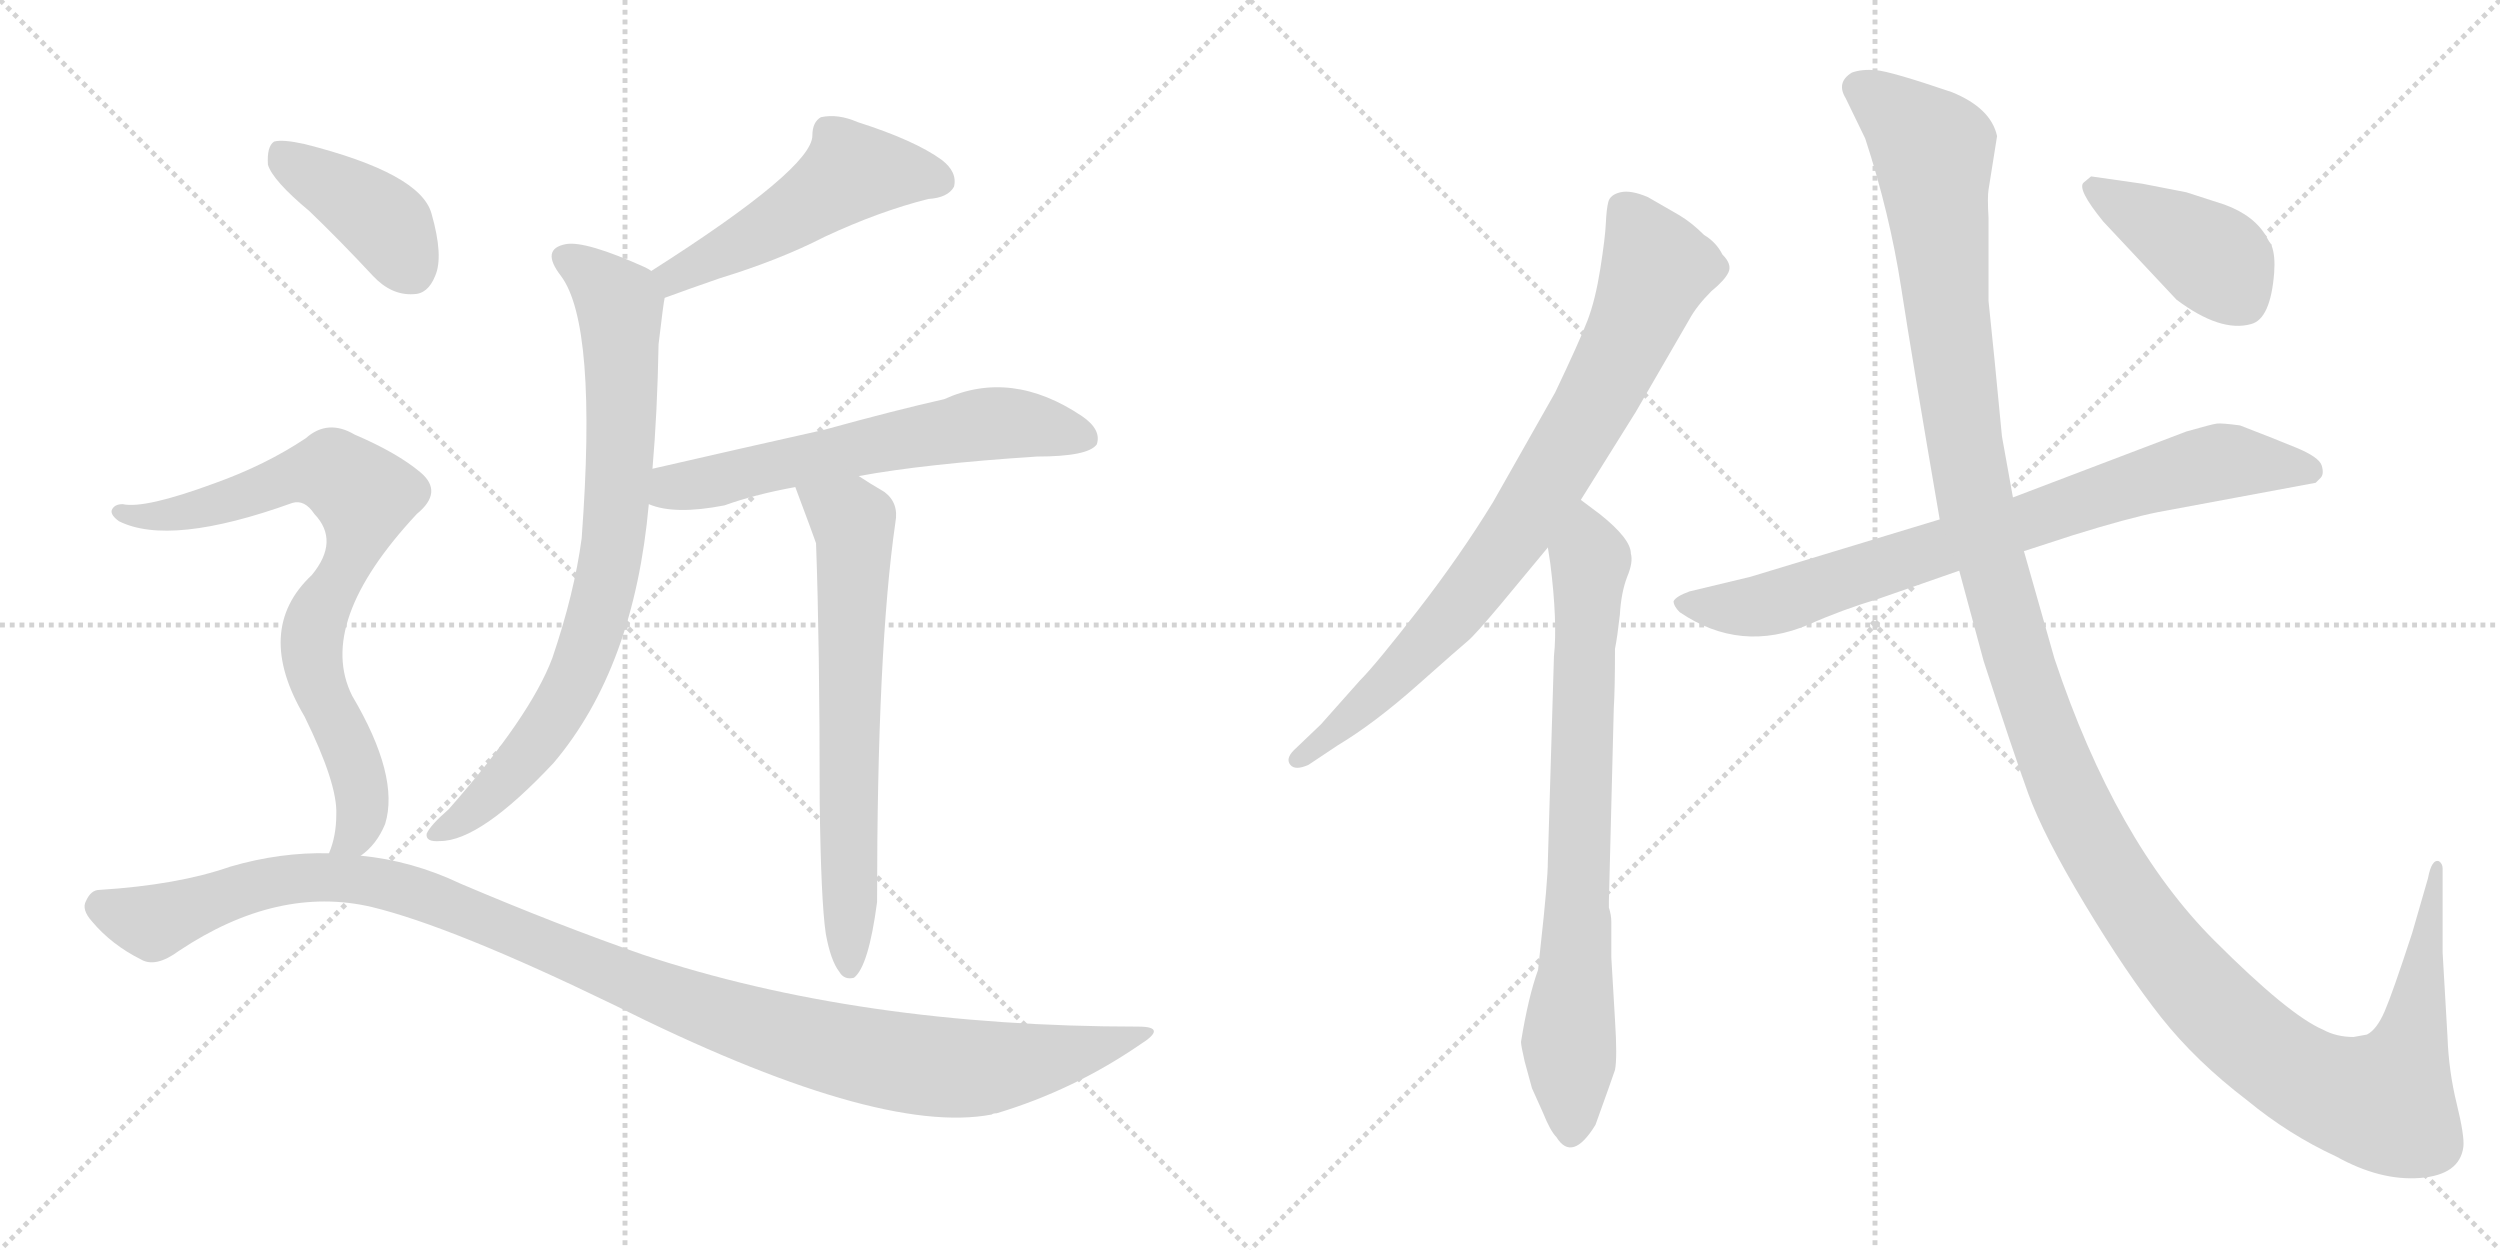<svg version="1.1" viewBox="0 0 2048 1024" xmlns="http://www.w3.org/2000/svg">
  <g stroke="lightgray" stroke-dasharray="1,1" stroke-width="1" transform="scale(4, 4)">
    <line x1="0" y1="0" x2="256" y2="256"></line>
    <line x1="256" y1="0" x2="0" y2="256"></line>
    <line x1="128" y1="0" x2="128" y2="256"></line>
    <line x1="0" y1="128" x2="256" y2="128"></line>
    <line x1="256" y1="0" x2="512" y2="256"></line>
    <line x1="512" y1="0" x2="256" y2="256"></line>
    <line x1="384" y1="0" x2="384" y2="256"></line>
    <line x1="256" y1="128" x2="512" y2="128"></line>
  </g>
<g transform="scale(1, -1) translate(0, -850)">
   <style type="text/css">
    @keyframes keyframes0 {
      from {
       stroke: black;
       stroke-dashoffset: 509;
       stroke-width: 128;
       }
       62% {
       animation-timing-function: step-end;
       stroke: black;
       stroke-dashoffset: 0;
       stroke-width: 128;
       }
       to {
       stroke: black;
       stroke-width: 1024;
       }
       }
       #make-me-a-hanzi-animation-0 {
         animation: keyframes0 0.664s both;
         animation-delay: 0s;
         animation-timing-function: linear;
       }
    @keyframes keyframes1 {
      from {
       stroke: black;
       stroke-dashoffset: 796;
       stroke-width: 128;
       }
       72% {
       animation-timing-function: step-end;
       stroke: black;
       stroke-dashoffset: 0;
       stroke-width: 128;
       }
       to {
       stroke: black;
       stroke-width: 1024;
       }
       }
       #make-me-a-hanzi-animation-1 {
         animation: keyframes1 0.898s both;
         animation-delay: 0.664s;
         animation-timing-function: linear;
       }
    @keyframes keyframes2 {
      from {
       stroke: black;
       stroke-dashoffset: 615;
       stroke-width: 128;
       }
       67% {
       animation-timing-function: step-end;
       stroke: black;
       stroke-dashoffset: 0;
       stroke-width: 128;
       }
       to {
       stroke: black;
       stroke-width: 1024;
       }
       }
       #make-me-a-hanzi-animation-2 {
         animation: keyframes2 0.75s both;
         animation-delay: 1.562s;
         animation-timing-function: linear;
       }
    @keyframes keyframes3 {
      from {
       stroke: black;
       stroke-dashoffset: 666;
       stroke-width: 128;
       }
       68% {
       animation-timing-function: step-end;
       stroke: black;
       stroke-dashoffset: 0;
       stroke-width: 128;
       }
       to {
       stroke: black;
       stroke-width: 1024;
       }
       }
       #make-me-a-hanzi-animation-3 {
         animation: keyframes3 0.792s both;
         animation-delay: 2.312s;
         animation-timing-function: linear;
       }
    @keyframes keyframes4 {
      from {
       stroke: black;
       stroke-dashoffset: 404;
       stroke-width: 128;
       }
       57% {
       animation-timing-function: step-end;
       stroke: black;
       stroke-dashoffset: 0;
       stroke-width: 128;
       }
       to {
       stroke: black;
       stroke-width: 1024;
       }
       }
       #make-me-a-hanzi-animation-4 {
         animation: keyframes4 0.579s both;
         animation-delay: 3.104s;
         animation-timing-function: linear;
       }
    @keyframes keyframes5 {
      from {
       stroke: black;
       stroke-dashoffset: 782;
       stroke-width: 128;
       }
       72% {
       animation-timing-function: step-end;
       stroke: black;
       stroke-dashoffset: 0;
       stroke-width: 128;
       }
       to {
       stroke: black;
       stroke-width: 1024;
       }
       }
       #make-me-a-hanzi-animation-5 {
         animation: keyframes5 0.886s both;
         animation-delay: 3.683s;
         animation-timing-function: linear;
       }
    @keyframes keyframes6 {
      from {
       stroke: black;
       stroke-dashoffset: 1133;
       stroke-width: 128;
       }
       79% {
       animation-timing-function: step-end;
       stroke: black;
       stroke-dashoffset: 0;
       stroke-width: 128;
       }
       to {
       stroke: black;
       stroke-width: 1024;
       }
       }
       #make-me-a-hanzi-animation-6 {
         animation: keyframes6 1.172s both;
         animation-delay: 4.57s;
         animation-timing-function: linear;
       }
    @keyframes keyframes7 {
      from {
       stroke: black;
       stroke-dashoffset: 814;
       stroke-width: 128;
       }
       73% {
       animation-timing-function: step-end;
       stroke: black;
       stroke-dashoffset: 0;
       stroke-width: 128;
       }
       to {
       stroke: black;
       stroke-width: 1024;
       }
       }
       #make-me-a-hanzi-animation-7 {
         animation: keyframes7 0.912s both;
         animation-delay: 5.742s;
         animation-timing-function: linear;
       }
    @keyframes keyframes8 {
      from {
       stroke: black;
       stroke-dashoffset: 766;
       stroke-width: 128;
       }
       71% {
       animation-timing-function: step-end;
       stroke: black;
       stroke-dashoffset: 0;
       stroke-width: 128;
       }
       to {
       stroke: black;
       stroke-width: 1024;
       }
       }
       #make-me-a-hanzi-animation-8 {
         animation: keyframes8 0.873s both;
         animation-delay: 6.654s;
         animation-timing-function: linear;
       }
    @keyframes keyframes9 {
      from {
       stroke: black;
       stroke-dashoffset: 786;
       stroke-width: 128;
       }
       72% {
       animation-timing-function: step-end;
       stroke: black;
       stroke-dashoffset: 0;
       stroke-width: 128;
       }
       to {
       stroke: black;
       stroke-width: 1024;
       }
       }
       #make-me-a-hanzi-animation-9 {
         animation: keyframes9 0.89s both;
         animation-delay: 7.528s;
         animation-timing-function: linear;
       }
    @keyframes keyframes10 {
      from {
       stroke: black;
       stroke-dashoffset: 1454;
       stroke-width: 128;
       }
       83% {
       animation-timing-function: step-end;
       stroke: black;
       stroke-dashoffset: 0;
       stroke-width: 128;
       }
       to {
       stroke: black;
       stroke-width: 1024;
       }
       }
       #make-me-a-hanzi-animation-10 {
         animation: keyframes10 1.433s both;
         animation-delay: 8.417s;
         animation-timing-function: linear;
       }
    @keyframes keyframes11 {
      from {
       stroke: black;
       stroke-dashoffset: 416;
       stroke-width: 128;
       }
       58% {
       animation-timing-function: step-end;
       stroke: black;
       stroke-dashoffset: 0;
       stroke-width: 128;
       }
       to {
       stroke: black;
       stroke-width: 1024;
       }
       }
       #make-me-a-hanzi-animation-11 {
         animation: keyframes11 0.589s both;
         animation-delay: 9.85s;
         animation-timing-function: linear;
       }
</style>
<path d="M 544.5 606.0 Q 563.5 613.0 589.5 622.0 Q 638.5 637.0 675.5 656.0 Q 720.5 677.0 760.5 687.0 Q 776.5 688.0 781.5 697.0 Q 784.5 709.0 771.5 719.0 Q 749.5 735.0 702.5 750.0 Q 686.5 757.0 672.5 754.0 Q 665.5 750.0 665.5 739.0 Q 665.5 712.0 533.5 628.0 C 508.5 612.0 516.5 596.0 544.5 606.0 Z" fill="lightgray"></path> 
<path d="M 534.5 466.0 Q 538.5 512.0 539.5 568.0 Q 543.5 602.0 544.5 606.0 C 546.5 622.0 546.5 622.0 533.5 628.0 Q 532.5 629.0 528.5 631.0 Q 479.5 653.0 463.5 650.0 Q 442.5 646.0 459.5 624.0 Q 489.5 584.0 476.5 409.0 Q 470.5 364.0 452.5 311.0 Q 434.5 263.0 367.5 187.0 Q 352.5 174.0 349.5 167.0 Q 348.5 160.0 360.5 161.0 Q 393.5 161.0 453.5 225.0 Q 519.5 303.0 531.5 437.0 L 534.5 466.0 Z" fill="lightgray"></path> 
<path d="M 703.5 460.0 Q 757.5 470.0 849.5 476.0 Q 891.5 476.0 898.5 486.0 Q 902.5 498.0 886.5 509.0 Q 828.5 548.0 773.5 523.0 Q 733.5 514.0 675.5 498.0 Q 608.5 483.0 534.5 466.0 C 505.5 459.0 502.5 446.0 531.5 437.0 Q 552.5 428.0 593.5 436.0 Q 618.5 445.0 651.5 451.0 L 703.5 460.0 Z" fill="lightgray"></path> 
<path d="M 676.5 85.0 Q 680.5 63.0 687.5 54.0 Q 691.5 47.0 699.5 49.0 Q 711.5 58.0 718.5 111.0 Q 718.5 318.0 733.5 422.0 Q 736.5 438.0 724.5 447.0 Q 712.5 454.0 703.5 460.0 C 678.5 476.0 640.5 479.0 651.5 451.0 Q 666.5 411.0 668.5 405.0 Q 671.5 323.0 671.5 193.0 Q 672.5 112.0 676.5 85.0 Z" fill="lightgray"></path> 
<path d="M 253.5 677.0 Q 278.5 653.0 305.5 624.0 Q 320.5 608.0 338.5 609.0 Q 350.5 609.0 356.5 624.0 Q 363.5 640.0 353.5 675.0 Q 344.5 708.0 249.5 732.0 Q 231.5 736.0 224.5 734.0 Q 218.5 730.0 219.5 715.0 Q 223.5 702.0 253.5 677.0 Z" fill="lightgray"></path> 
<path d="M 295.5 149.0 Q 308.5 158.0 315.5 175.0 Q 327.5 214.0 288.5 280.0 Q 258.5 340.0 341.5 429.0 Q 363.5 447.0 344.5 463.0 Q 325.5 479.0 290.5 494.0 Q 268.5 507.0 250.5 491.0 Q 217.5 469.0 175.5 454.0 Q 118.5 433.0 100.5 437.0 Q 93.5 437.0 91.5 432.0 Q 90.5 428.0 97.5 423.0 Q 139.5 402.0 239.5 438.0 Q 249.5 441.0 257.5 429.0 Q 278.5 407.0 255.5 379.0 Q 207.5 334.0 249.5 263.0 Q 276.5 208.0 275.5 183.0 Q 275.5 165.0 269.5 151.0 C 261.5 122.0 274.5 128.0 295.5 149.0 Z" fill="lightgray"></path> 
<path d="M 269.5 151.0 Q 229.5 152.0 188.5 140.0 Q 145.5 125.0 81.5 121.0 Q 74.5 121.0 70.5 112.0 Q 66.5 105.0 75.5 95.0 Q 91.5 76.0 115.5 64.0 Q 127.5 57.0 146.5 71.0 Q 227.5 125.0 304.5 107.0 Q 370.5 91.0 502.5 27.0 Q 718.5 -81.0 812.5 -63.0 Q 813.5 -62.0 816.5 -62.0 Q 879.5 -43.0 933.5 -6.0 Q 957.5 9.0 932.5 9.0 Q 703.5 9.0 526.5 68.0 Q 457.5 92.0 377.5 126.0 Q 337.5 145.0 295.5 149.0 L 269.5 151.0 Z" fill="lightgray"></path> 
<path d="M 1295.0 440.5 L 1340.0 512.5 L 1384.0 588.5 Q 1390.0 599.5 1402.0 611.5 Q 1413.0 620.5 1416.0 627.0 Q 1419.0 633.5 1411.0 641.5 Q 1406.0 651.5 1396.0 657.5 Q 1386.0 667.5 1376.0 673.5 L 1350.0 688.5 Q 1336.0 694.5 1327.5 692.5 Q 1319.0 690.5 1317.5 684.5 Q 1316.0 678.5 1315.5 667.0 Q 1315.0 655.5 1311.0 630.0 Q 1307.0 604.5 1300.5 587.5 Q 1294.0 570.5 1274.0 528.5 L 1223.0 438.5 Q 1196.0 394.5 1161.5 350.0 Q 1127.0 305.5 1114.0 292.5 L 1082.0 256.5 L 1060.0 235.5 Q 1053.0 228.5 1057.0 223.5 Q 1061.0 218.5 1072.0 223.5 L 1096.0 239.5 Q 1126.0 257.5 1161.5 289.0 Q 1197.0 320.5 1202.5 325.0 Q 1208.0 329.5 1229.0 354.5 L 1268.0 401.5 L 1295.0 440.5 Z" fill="lightgray"></path> 
<path d="M 1262.0 74.5 L 1260.0 55.5 Q 1252.0 33.5 1246.0 -3.5 Q 1246.0 -6.5 1249.0 -19.5 L 1255.0 -41.5 L 1264.0 -61.5 Q 1270.0 -76.5 1275.0 -81.5 Q 1288.0 -102.5 1307.0 -71.5 Q 1320.0 -35.5 1323.0 -26.5 Q 1325.0 -16.5 1323.0 14.5 L 1320.0 65.5 L 1320.0 94.5 Q 1320.0 100.5 1318.0 106.5 L 1318.0 111.5 L 1322.0 269.5 Q 1323.0 285.5 1323.0 318.5 Q 1325.0 328.5 1327.0 346.5 Q 1328.0 364.5 1333.0 377.5 Q 1338.0 389.5 1336.0 396.5 Q 1336.0 408.5 1311.0 428.5 L 1295.0 440.5 C 1271.0 458.5 1264.0 431.5 1268.0 401.5 L 1270.0 388.5 Q 1276.0 340.5 1273.0 312.5 L 1268.0 144.5 Q 1268.0 128.5 1262.0 74.5 Z" fill="lightgray"></path> 
<path d="M 1658.0 398.5 L 1698.0 411.5 Q 1743.0 425.5 1768.0 430.5 L 1897.0 454.5 L 1901.0 458.5 Q 1904.0 461.5 1902.0 468.5 Q 1900.0 475.5 1880.5 483.5 Q 1861.0 491.5 1835.0 501.5 Q 1820.0 503.5 1816.0 503.0 Q 1812.0 502.5 1791.0 496.5 L 1649.0 442.5 L 1589.0 424.5 L 1434.0 377.5 L 1384.0 365.5 Q 1373.0 361.5 1371.0 357.5 Q 1371.0 353.5 1376.0 348.5 Q 1426.0 314.5 1482.0 338.5 Q 1509.0 350.5 1539.0 359.5 L 1605.0 382.5 L 1658.0 398.5 Z" fill="lightgray"></path> 
<path d="M 1928.0 0.5 Q 1914.0 0.5 1903.0 6.5 Q 1875.0 18.5 1814.0 79.5 Q 1733.0 160.5 1683.0 310.5 L 1658.0 398.5 L 1649.0 442.5 L 1640.0 492.5 L 1634.0 554.5 Q 1631.0 583.5 1629.0 603.5 L 1629.0 671.5 Q 1628.0 688.5 1629.0 694.5 L 1636.0 738.5 Q 1631.0 761.5 1599.0 774.5 Q 1549.0 791.5 1537.0 792.5 Q 1525.0 793.5 1517.0 790.5 Q 1504.0 782.5 1512.0 769.5 L 1528.0 736.5 Q 1548.0 675.5 1557.5 614.0 Q 1567.0 552.5 1589.0 424.5 L 1605.0 382.5 L 1625.0 308.5 Q 1649.0 234.5 1661.5 200.0 Q 1674.0 165.5 1708.0 109.0 Q 1742.0 52.5 1770.5 16.5 Q 1799.0 -19.5 1841.0 -51.5 Q 1875.0 -79.5 1914.0 -97.5 Q 1950.0 -117.5 1982.5 -115.0 Q 2015.0 -112.5 2018.0 -89.5 Q 2019.0 -80.5 2012.5 -54.0 Q 2006.0 -27.5 2005.0 0.5 L 2001.0 69.5 L 2001.0 138.5 Q 2001.0 142.5 1998.0 144.5 Q 1992.0 146.5 1989.0 130.5 L 1976.0 85.5 Q 1960.0 36.5 1953.5 21.5 Q 1947.0 6.5 1939.0 2.5 L 1928.0 0.5 Z" fill="lightgray"></path> 
<path d="M 1723.0 668.5 L 1783.0 604.5 Q 1819.0 577.5 1844.0 584.5 Q 1860.0 588.5 1863.0 626.5 Q 1864.0 640.5 1861.0 648.5 L 1861.0 649.5 Q 1859.0 651.5 1857.0 655.5 Q 1847.0 673.5 1822.0 682.5 L 1791.0 692.5 L 1755.0 699.5 L 1713.0 705.5 L 1707.0 700.5 Q 1701.0 695.5 1723.0 668.5 Z" fill="lightgray"></path> 
      <clipPath id="make-me-a-hanzi-clip-0">
      <path d="M 544.5 606.0 Q 563.5 613.0 589.5 622.0 Q 638.5 637.0 675.5 656.0 Q 720.5 677.0 760.5 687.0 Q 776.5 688.0 781.5 697.0 Q 784.5 709.0 771.5 719.0 Q 749.5 735.0 702.5 750.0 Q 686.5 757.0 672.5 754.0 Q 665.5 750.0 665.5 739.0 Q 665.5 712.0 533.5 628.0 C 508.5 612.0 516.5 596.0 544.5 606.0 Z" fill="lightgray"></path>
      </clipPath>
      <path clip-path="url(#make-me-a-hanzi-clip-0)" d="M 770.5 702.0 L 697.5 709.0 L 645.5 672.0 L 552.5 627.0 L 548.5 615.0 " fill="none" id="make-me-a-hanzi-animation-0" stroke-dasharray="381 762" stroke-linecap="round"></path>

      <clipPath id="make-me-a-hanzi-clip-1">
      <path d="M 534.5 466.0 Q 538.5 512.0 539.5 568.0 Q 543.5 602.0 544.5 606.0 C 546.5 622.0 546.5 622.0 533.5 628.0 Q 532.5 629.0 528.5 631.0 Q 479.5 653.0 463.5 650.0 Q 442.5 646.0 459.5 624.0 Q 489.5 584.0 476.5 409.0 Q 470.5 364.0 452.5 311.0 Q 434.5 263.0 367.5 187.0 Q 352.5 174.0 349.5 167.0 Q 348.5 160.0 360.5 161.0 Q 393.5 161.0 453.5 225.0 Q 519.5 303.0 531.5 437.0 L 534.5 466.0 Z" fill="lightgray"></path>
      </clipPath>
      <path clip-path="url(#make-me-a-hanzi-clip-1)" d="M 464.5 637.0 L 482.5 627.0 L 507.5 598.0 L 509.5 502.0 L 495.5 368.0 L 472.5 297.0 L 448.5 254.0 L 396.5 194.0 L 357.5 168.0 " fill="none" id="make-me-a-hanzi-animation-1" stroke-dasharray="668 1336" stroke-linecap="round"></path>

      <clipPath id="make-me-a-hanzi-clip-2">
      <path d="M 703.5 460.0 Q 757.5 470.0 849.5 476.0 Q 891.5 476.0 898.5 486.0 Q 902.5 498.0 886.5 509.0 Q 828.5 548.0 773.5 523.0 Q 733.5 514.0 675.5 498.0 Q 608.5 483.0 534.5 466.0 C 505.5 459.0 502.5 446.0 531.5 437.0 Q 552.5 428.0 593.5 436.0 Q 618.5 445.0 651.5 451.0 L 703.5 460.0 Z" fill="lightgray"></path>
      </clipPath>
      <path clip-path="url(#make-me-a-hanzi-clip-2)" d="M 539.5 443.0 L 551.5 450.0 L 800.5 502.0 L 831.5 503.0 L 889.5 491.0 " fill="none" id="make-me-a-hanzi-animation-2" stroke-dasharray="487 974" stroke-linecap="round"></path>

      <clipPath id="make-me-a-hanzi-clip-3">
      <path d="M 676.5 85.0 Q 680.5 63.0 687.5 54.0 Q 691.5 47.0 699.5 49.0 Q 711.5 58.0 718.5 111.0 Q 718.5 318.0 733.5 422.0 Q 736.5 438.0 724.5 447.0 Q 712.5 454.0 703.5 460.0 C 678.5 476.0 640.5 479.0 651.5 451.0 Q 666.5 411.0 668.5 405.0 Q 671.5 323.0 671.5 193.0 Q 672.5 112.0 676.5 85.0 Z" fill="lightgray"></path>
      </clipPath>
      <path clip-path="url(#make-me-a-hanzi-clip-3)" d="M 659.5 444.0 L 696.5 425.0 L 700.5 410.0 L 695.5 57.0 " fill="none" id="make-me-a-hanzi-animation-3" stroke-dasharray="538 1076" stroke-linecap="round"></path>

      <clipPath id="make-me-a-hanzi-clip-4">
      <path d="M 253.5 677.0 Q 278.5 653.0 305.5 624.0 Q 320.5 608.0 338.5 609.0 Q 350.5 609.0 356.5 624.0 Q 363.5 640.0 353.5 675.0 Q 344.5 708.0 249.5 732.0 Q 231.5 736.0 224.5 734.0 Q 218.5 730.0 219.5 715.0 Q 223.5 702.0 253.5 677.0 Z" fill="lightgray"></path>
      </clipPath>
      <path clip-path="url(#make-me-a-hanzi-clip-4)" d="M 229.5 726.0 L 315.5 667.0 L 337.5 629.0 " fill="none" id="make-me-a-hanzi-animation-4" stroke-dasharray="276 552" stroke-linecap="round"></path>

      <clipPath id="make-me-a-hanzi-clip-5">
      <path d="M 295.5 149.0 Q 308.5 158.0 315.5 175.0 Q 327.5 214.0 288.5 280.0 Q 258.5 340.0 341.5 429.0 Q 363.5 447.0 344.5 463.0 Q 325.5 479.0 290.5 494.0 Q 268.5 507.0 250.5 491.0 Q 217.5 469.0 175.5 454.0 Q 118.5 433.0 100.5 437.0 Q 93.5 437.0 91.5 432.0 Q 90.5 428.0 97.5 423.0 Q 139.5 402.0 239.5 438.0 Q 249.5 441.0 257.5 429.0 Q 278.5 407.0 255.5 379.0 Q 207.5 334.0 249.5 263.0 Q 276.5 208.0 275.5 183.0 Q 275.5 165.0 269.5 151.0 C 261.5 122.0 274.5 128.0 295.5 149.0 Z" fill="lightgray"></path>
      </clipPath>
      <path clip-path="url(#make-me-a-hanzi-clip-5)" d="M 98.5 430.0 L 138.5 427.0 L 259.5 464.0 L 272.5 463.0 L 298.5 443.0 L 289.5 398.0 L 257.5 340.0 L 254.5 321.0 L 263.5 281.0 L 283.5 244.0 L 297.5 194.0 L 293.5 171.0 L 276.5 154.0 " fill="none" id="make-me-a-hanzi-animation-5" stroke-dasharray="654 1308" stroke-linecap="round"></path>

      <clipPath id="make-me-a-hanzi-clip-6">
      <path d="M 269.5 151.0 Q 229.5 152.0 188.5 140.0 Q 145.5 125.0 81.5 121.0 Q 74.5 121.0 70.5 112.0 Q 66.5 105.0 75.5 95.0 Q 91.5 76.0 115.5 64.0 Q 127.5 57.0 146.5 71.0 Q 227.5 125.0 304.5 107.0 Q 370.5 91.0 502.5 27.0 Q 718.5 -81.0 812.5 -63.0 Q 813.5 -62.0 816.5 -62.0 Q 879.5 -43.0 933.5 -6.0 Q 957.5 9.0 932.5 9.0 Q 703.5 9.0 526.5 68.0 Q 457.5 92.0 377.5 126.0 Q 337.5 145.0 295.5 149.0 L 269.5 151.0 Z" fill="lightgray"></path>
      </clipPath>
      <path clip-path="url(#make-me-a-hanzi-clip-6)" d="M 83.5 107.0 L 124.5 94.0 L 213.5 126.0 L 287.5 130.0 L 362.5 111.0 L 601.5 14.0 L 712.5 -16.0 L 805.5 -25.0 L 880.5 -13.0 L 923.5 1.0 " fill="none" id="make-me-a-hanzi-animation-6" stroke-dasharray="1005 2010" stroke-linecap="round"></path>

      <clipPath id="make-me-a-hanzi-clip-7">
      <path d="M 1295.0 440.5 L 1340.0 512.5 L 1384.0 588.5 Q 1390.0 599.5 1402.0 611.5 Q 1413.0 620.5 1416.0 627.0 Q 1419.0 633.5 1411.0 641.5 Q 1406.0 651.5 1396.0 657.5 Q 1386.0 667.5 1376.0 673.5 L 1350.0 688.5 Q 1336.0 694.5 1327.5 692.5 Q 1319.0 690.5 1317.5 684.5 Q 1316.0 678.5 1315.5 667.0 Q 1315.0 655.5 1311.0 630.0 Q 1307.0 604.5 1300.5 587.5 Q 1294.0 570.5 1274.0 528.5 L 1223.0 438.5 Q 1196.0 394.5 1161.5 350.0 Q 1127.0 305.5 1114.0 292.5 L 1082.0 256.5 L 1060.0 235.5 Q 1053.0 228.5 1057.0 223.5 Q 1061.0 218.5 1072.0 223.5 L 1096.0 239.5 Q 1126.0 257.5 1161.5 289.0 Q 1197.0 320.5 1202.5 325.0 Q 1208.0 329.5 1229.0 354.5 L 1268.0 401.5 L 1295.0 440.5 Z" fill="lightgray"></path>
      </clipPath>
      <path clip-path="url(#make-me-a-hanzi-clip-7)" d="M 1330.0 678.5 L 1357.0 630.5 L 1335.0 574.5 L 1295.0 499.5 L 1242.0 413.5 L 1194.0 351.5 L 1134.0 286.5 L 1065.0 228.5 " fill="none" id="make-me-a-hanzi-animation-7" stroke-dasharray="686 1372" stroke-linecap="round"></path>

      <clipPath id="make-me-a-hanzi-clip-8">
      <path d="M 1262.0 74.5 L 1260.0 55.5 Q 1252.0 33.5 1246.0 -3.5 Q 1246.0 -6.5 1249.0 -19.5 L 1255.0 -41.5 L 1264.0 -61.5 Q 1270.0 -76.5 1275.0 -81.5 Q 1288.0 -102.5 1307.0 -71.5 Q 1320.0 -35.5 1323.0 -26.5 Q 1325.0 -16.5 1323.0 14.5 L 1320.0 65.5 L 1320.0 94.5 Q 1320.0 100.5 1318.0 106.5 L 1318.0 111.5 L 1322.0 269.5 Q 1323.0 285.5 1323.0 318.5 Q 1325.0 328.5 1327.0 346.5 Q 1328.0 364.5 1333.0 377.5 Q 1338.0 389.5 1336.0 396.5 Q 1336.0 408.5 1311.0 428.5 L 1295.0 440.5 C 1271.0 458.5 1264.0 431.5 1268.0 401.5 L 1270.0 388.5 Q 1276.0 340.5 1273.0 312.5 L 1268.0 144.5 Q 1268.0 128.5 1262.0 74.5 Z" fill="lightgray"></path>
      </clipPath>
      <path clip-path="url(#make-me-a-hanzi-clip-8)" d="M 1294.0 431.5 L 1303.0 391.5 L 1286.0 -77.5 " fill="none" id="make-me-a-hanzi-animation-8" stroke-dasharray="638 1276" stroke-linecap="round"></path>

      <clipPath id="make-me-a-hanzi-clip-9">
      <path d="M 1658.0 398.5 L 1698.0 411.5 Q 1743.0 425.5 1768.0 430.5 L 1897.0 454.5 L 1901.0 458.5 Q 1904.0 461.5 1902.0 468.5 Q 1900.0 475.5 1880.5 483.5 Q 1861.0 491.5 1835.0 501.5 Q 1820.0 503.5 1816.0 503.0 Q 1812.0 502.5 1791.0 496.5 L 1649.0 442.5 L 1589.0 424.5 L 1434.0 377.5 L 1384.0 365.5 Q 1373.0 361.5 1371.0 357.5 Q 1371.0 353.5 1376.0 348.5 Q 1426.0 314.5 1482.0 338.5 Q 1509.0 350.5 1539.0 359.5 L 1605.0 382.5 L 1658.0 398.5 Z" fill="lightgray"></path>
      </clipPath>
      <path clip-path="url(#make-me-a-hanzi-clip-9)" d="M 1380.0 356.5 L 1404.0 351.5 L 1453.0 355.5 L 1807.0 469.5 L 1831.0 472.5 L 1891.0 464.5 " fill="none" id="make-me-a-hanzi-animation-9" stroke-dasharray="658 1316" stroke-linecap="round"></path>

      <clipPath id="make-me-a-hanzi-clip-10">
      <path d="M 1928.0 0.5 Q 1914.0 0.5 1903.0 6.5 Q 1875.0 18.5 1814.0 79.5 Q 1733.0 160.5 1683.0 310.5 L 1658.0 398.5 L 1649.0 442.5 L 1640.0 492.5 L 1634.0 554.5 Q 1631.0 583.5 1629.0 603.5 L 1629.0 671.5 Q 1628.0 688.5 1629.0 694.5 L 1636.0 738.5 Q 1631.0 761.5 1599.0 774.5 Q 1549.0 791.5 1537.0 792.5 Q 1525.0 793.5 1517.0 790.5 Q 1504.0 782.5 1512.0 769.5 L 1528.0 736.5 Q 1548.0 675.5 1557.5 614.0 Q 1567.0 552.5 1589.0 424.5 L 1605.0 382.5 L 1625.0 308.5 Q 1649.0 234.5 1661.5 200.0 Q 1674.0 165.5 1708.0 109.0 Q 1742.0 52.5 1770.5 16.5 Q 1799.0 -19.5 1841.0 -51.5 Q 1875.0 -79.5 1914.0 -97.5 Q 1950.0 -117.5 1982.5 -115.0 Q 2015.0 -112.5 2018.0 -89.5 Q 2019.0 -80.5 2012.5 -54.0 Q 2006.0 -27.5 2005.0 0.5 L 2001.0 69.5 L 2001.0 138.5 Q 2001.0 142.5 1998.0 144.5 Q 1992.0 146.5 1989.0 130.5 L 1976.0 85.5 Q 1960.0 36.5 1953.5 21.5 Q 1947.0 6.5 1939.0 2.5 L 1928.0 0.5 Z" fill="lightgray"></path>
      </clipPath>
      <path clip-path="url(#make-me-a-hanzi-clip-10)" d="M 1522.0 778.5 L 1562.0 749.5 L 1584.0 724.5 L 1595.0 593.5 L 1620.0 428.5 L 1688.0 214.5 L 1759.0 89.5 L 1849.0 -7.5 L 1905.0 -42.5 L 1954.0 -53.5 L 1974.0 -8.5 L 1997.0 140.5 " fill="none" id="make-me-a-hanzi-animation-10" stroke-dasharray="1326 2652" stroke-linecap="round"></path>

      <clipPath id="make-me-a-hanzi-clip-11">
      <path d="M 1723.0 668.5 L 1783.0 604.5 Q 1819.0 577.5 1844.0 584.5 Q 1860.0 588.5 1863.0 626.5 Q 1864.0 640.5 1861.0 648.5 L 1861.0 649.5 Q 1859.0 651.5 1857.0 655.5 Q 1847.0 673.5 1822.0 682.5 L 1791.0 692.5 L 1755.0 699.5 L 1713.0 705.5 L 1707.0 700.5 Q 1701.0 695.5 1723.0 668.5 Z" fill="lightgray"></path>
      </clipPath>
      <path clip-path="url(#make-me-a-hanzi-clip-11)" d="M 1716.0 696.5 L 1820.0 632.5 L 1854.0 649.5 " fill="none" id="make-me-a-hanzi-animation-11" stroke-dasharray="288 576" stroke-linecap="round"></path>

</g>
</svg>
